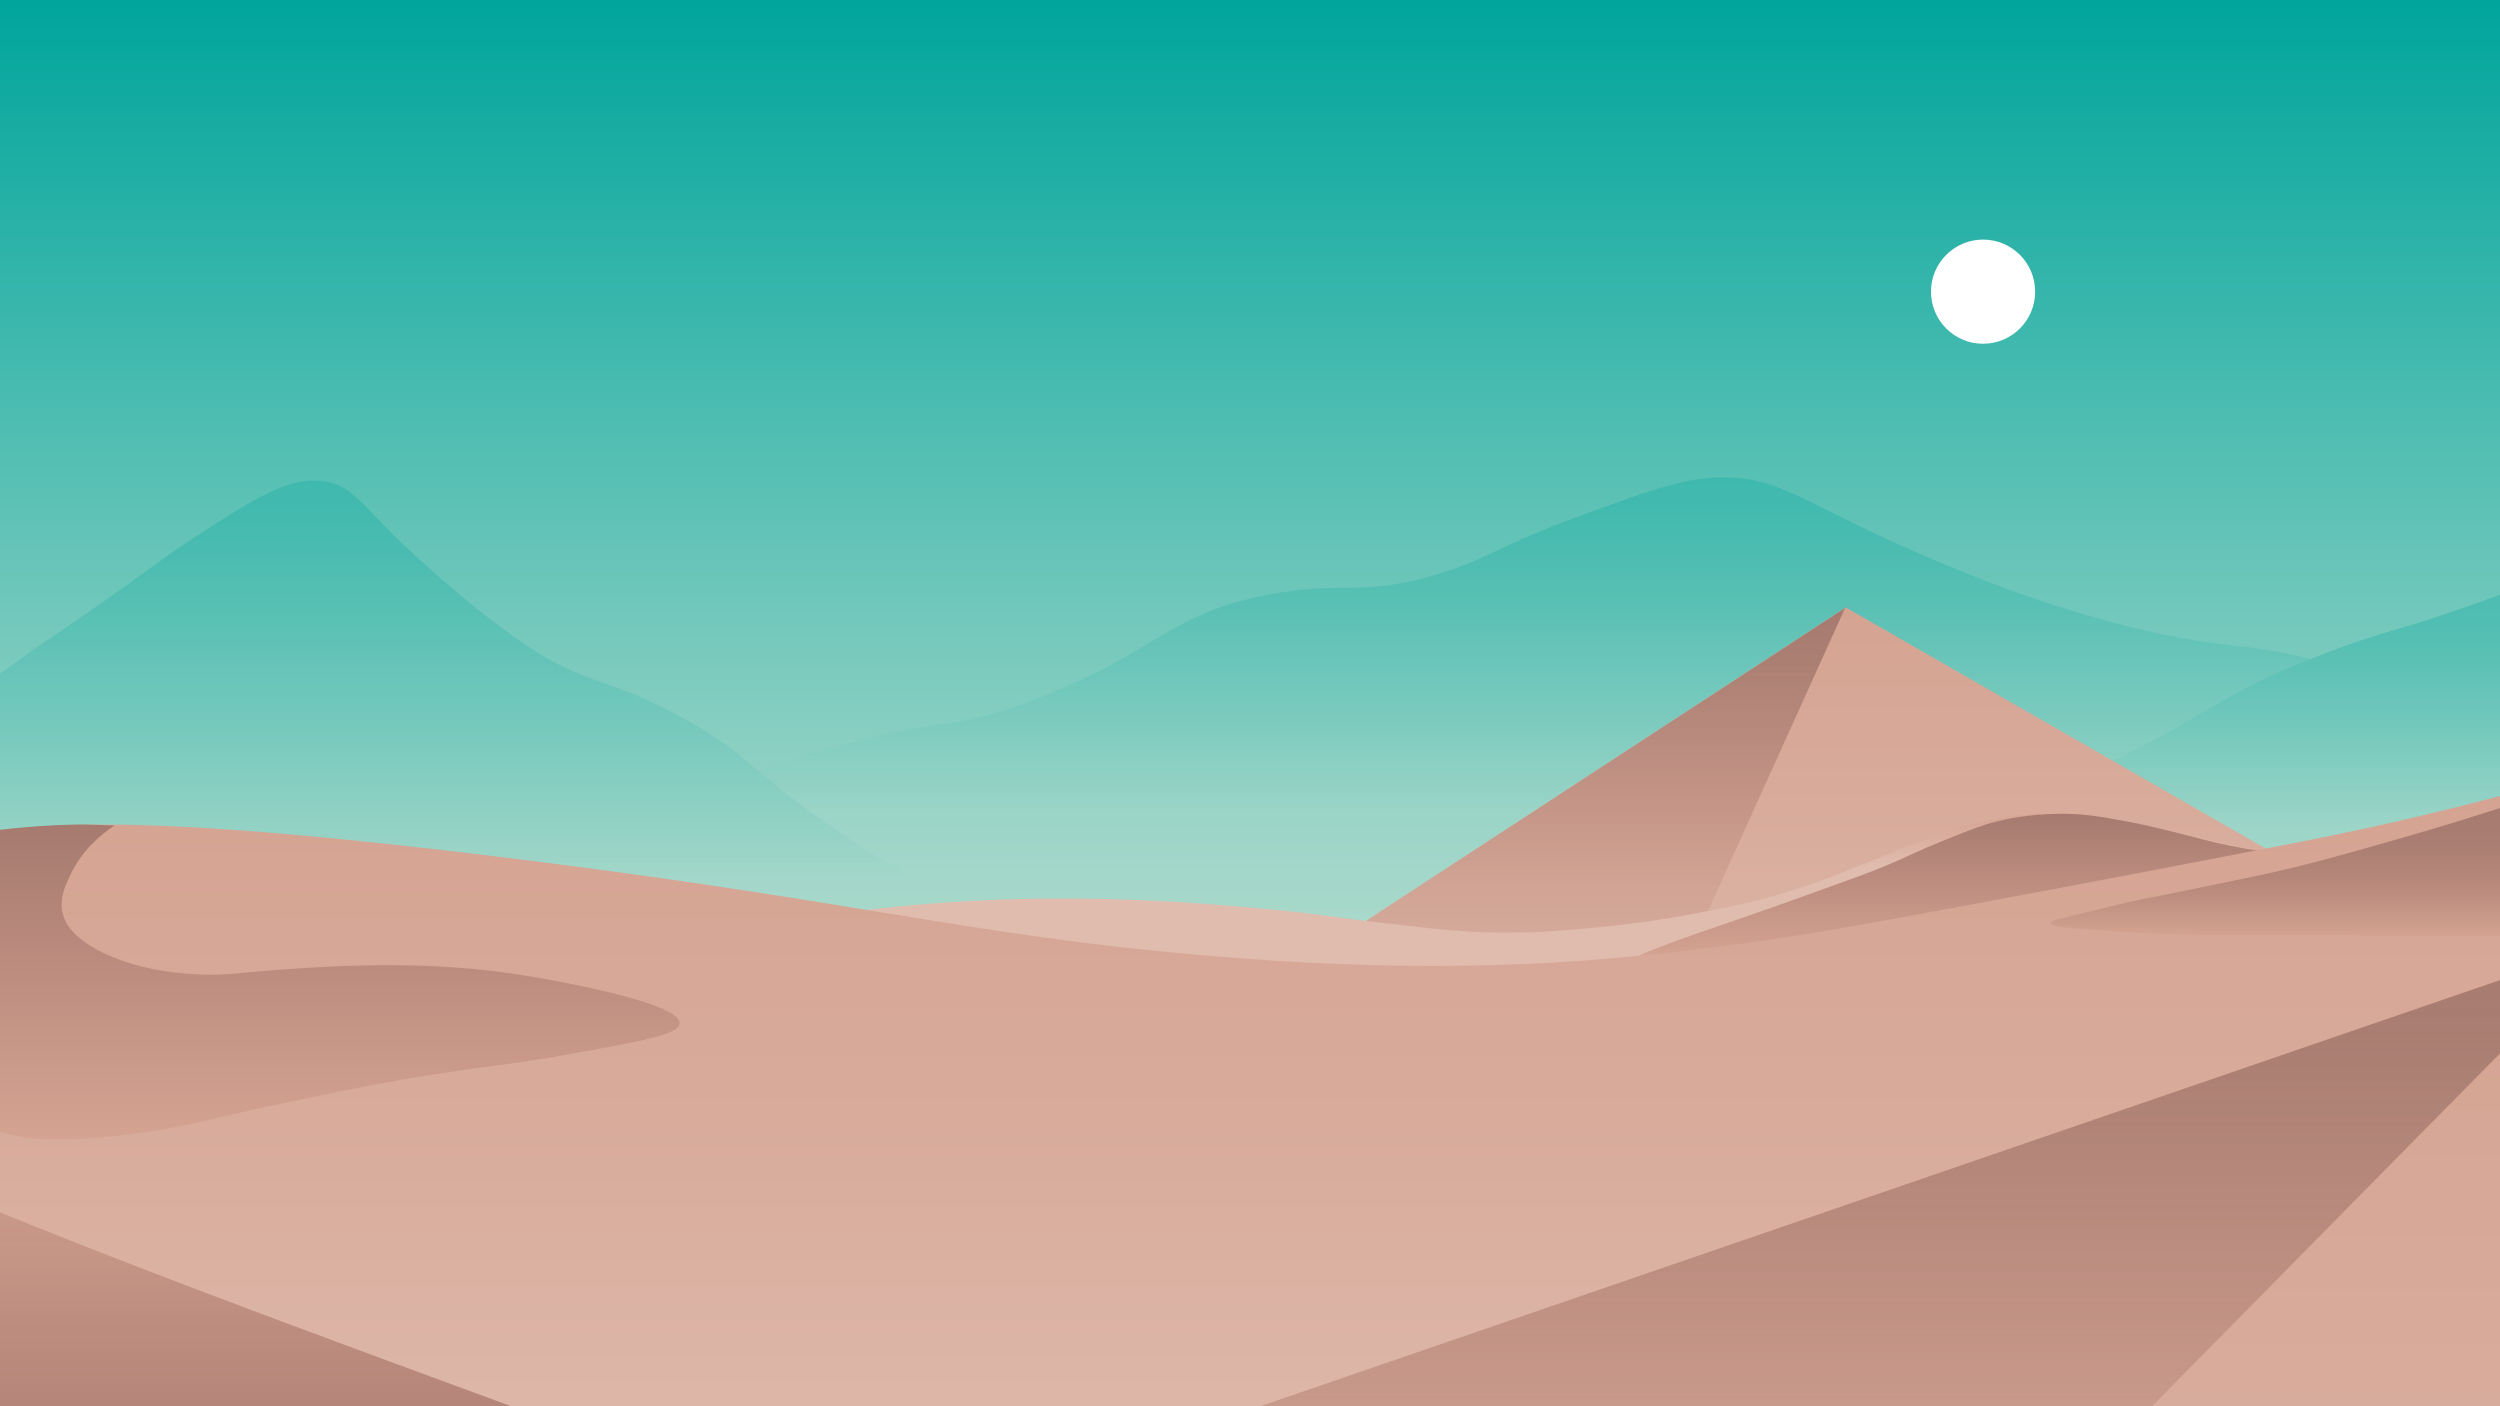 <?xml version="1.0" encoding="UTF-8"?>
<svg id="bg" xmlns="http://www.w3.org/2000/svg" xmlns:xlink="http://www.w3.org/1999/xlink" viewBox="0 0 1920 1080">
  <defs>
    <style>
      .cls-1 {
        fill: url(#linear-gradient-12);
      }

      .cls-1, .cls-2, .cls-3, .cls-4, .cls-5, .cls-6, .cls-7, .cls-8, .cls-9, .cls-10, .cls-11, .cls-12, .cls-13, .cls-14, .cls-15, .cls-16 {
        stroke-width: 0px;
      }

      .cls-2 {
        fill: url(#linear-gradient);
      }

      .cls-17 {
        opacity: .31;
      }

      .cls-3 {
        fill: url(#linear-gradient-6);
      }

      .cls-4 {
        fill: url(#linear-gradient-11);
      }

      .cls-5 {
        fill: url(#linear-gradient-5);
      }

      .cls-6 {
        fill: none;
      }

      .cls-7 {
        fill: url(#linear-gradient-13);
      }

      .cls-8 {
        fill: url(#linear-gradient-14);
      }

      .cls-9 {
        fill: url(#linear-gradient-2);
      }

      .cls-10 {
        fill: url(#linear-gradient-7);
      }

      .cls-11 {
        fill: url(#linear-gradient-3);
      }

      .cls-18 {
        clip-path: url(#clippath);
      }

      .cls-12 {
        fill: url(#linear-gradient-9);
      }

      .cls-13 {
        fill: url(#linear-gradient-8);
      }

      .cls-14 {
        fill: #fff;
        filter: url(#outer-glow-1);
      }

      .cls-15 {
        fill: url(#linear-gradient-10);
      }

      .cls-16 {
        fill: url(#linear-gradient-4);
      }
    </style>
    <clipPath id="clippath">
      <rect class="cls-6" width="1920" height="1080"/>
    </clipPath>
    <linearGradient id="linear-gradient" x1="960" y1="737" x2="960" y2="0" gradientUnits="userSpaceOnUse">
      <stop offset="0" stop-color="#b1dbcd"/>
      <stop offset="1" stop-color="#00a59c"/>
    </linearGradient>
    <linearGradient id="linear-gradient-2" x1="1188.91" y1="667.1" x2="1188.91" y2="387.26" gradientUnits="userSpaceOnUse">
      <stop offset=".16" stop-color="#a4d7ca"/>
      <stop offset=".27" stop-color="#88cec2"/>
      <stop offset=".52" stop-color="#50bdb2"/>
      <stop offset=".73" stop-color="#28b1a7"/>
      <stop offset=".9" stop-color="#0fa9a0"/>
      <stop offset="1" stop-color="#06a79e"/>
    </linearGradient>
    <linearGradient id="linear-gradient-3" x1="1665.5" y1="840" x2="1665.5" y2="372" gradientUnits="userSpaceOnUse">
      <stop offset=".44" stop-color="#a4d7ca"/>
      <stop offset=".49" stop-color="#88cec2"/>
      <stop offset=".59" stop-color="#50bdb2"/>
      <stop offset=".67" stop-color="#28b1a7"/>
      <stop offset=".74" stop-color="#0fa9a0"/>
      <stop offset=".78" stop-color="#06a79e"/>
    </linearGradient>
    <linearGradient id="linear-gradient-4" x1="337.18" y1="730.82" x2="337.18" y2="393.91" xlink:href="#linear-gradient-2"/>
    <linearGradient id="linear-gradient-5" x1="1413.5" y1="782.5" x2="1413.5" y2="466.5" gradientUnits="userSpaceOnUse">
      <stop offset=".32" stop-color="#dab0a0"/>
      <stop offset=".51" stop-color="#d8ab9b"/>
      <stop offset="1" stop-color="#d5a392"/>
    </linearGradient>
    <linearGradient id="linear-gradient-6" x1="1231" y1="783" x2="1231" y2="467" gradientUnits="userSpaceOnUse">
      <stop offset="0" stop-color="#d5a392" stop-opacity="0"/>
      <stop offset=".16" stop-color="#ca9a8a" stop-opacity=".22"/>
      <stop offset=".45" stop-color="#bb8c7e" stop-opacity=".55"/>
      <stop offset=".69" stop-color="#af8276" stop-opacity=".79"/>
      <stop offset=".88" stop-color="#a87c70" stop-opacity=".94"/>
      <stop offset="1" stop-color="#a67a6f"/>
    </linearGradient>
    <linearGradient id="linear-gradient-7" x1="1139" y1="786" x2="1139" y2="624.8" gradientUnits="userSpaceOnUse">
      <stop offset=".75" stop-color="#e0bcae"/>
      <stop offset="1" stop-color="#d5a392"/>
    </linearGradient>
    <linearGradient id="linear-gradient-8" x1="1496.24" y1="736.76" x2="1496.24" y2="625" gradientUnits="userSpaceOnUse">
      <stop offset="0" stop-color="#d5a392"/>
      <stop offset="1" stop-color="#a67a6f"/>
    </linearGradient>
    <linearGradient id="linear-gradient-9" x1="820" y1="1168" x2="820" y2="606" gradientUnits="userSpaceOnUse">
      <stop offset="0" stop-color="#dfbbad"/>
      <stop offset=".55" stop-color="#d8ab9b"/>
      <stop offset="1" stop-color="#d5a392"/>
    </linearGradient>
    <linearGradient id="linear-gradient-10" x1="1757.5" y1="719.1" x2="1757.5" y2="614" gradientUnits="userSpaceOnUse">
      <stop offset="0" stop-color="#d5a392"/>
      <stop offset=".14" stop-color="#c89888"/>
      <stop offset=".42" stop-color="#b5877a"/>
      <stop offset=".7" stop-color="#a97d71"/>
      <stop offset="1" stop-color="#a67a6f"/>
    </linearGradient>
    <linearGradient id="linear-gradient-11" x1="222.75" y1="875.21" x2="222.75" y2="633.24" xlink:href="#linear-gradient-8"/>
    <linearGradient id="linear-gradient-12" x1="1821.71" y1="1393.81" x2="1821.71" y2="724.05" xlink:href="#linear-gradient-5"/>
    <linearGradient id="linear-gradient-13" x1="1357.57" y1="1393.81" x2="1357.57" y2="724.05" gradientUnits="userSpaceOnUse">
      <stop offset="0" stop-color="#d5a392" stop-opacity="0"/>
      <stop offset=".16" stop-color="#ca9a8a" stop-opacity=".22"/>
      <stop offset=".45" stop-color="#bb8c7e" stop-opacity=".55"/>
      <stop offset=".69" stop-color="#af8276" stop-opacity=".79"/>
      <stop offset=".88" stop-color="#a87c70" stop-opacity=".94"/>
      <stop offset="1" stop-color="#a67a6f"/>
    </linearGradient>
    <linearGradient id="linear-gradient-14" x1="-1970.35" y1="1421" x2="-1970.35" y2="855" gradientTransform="translate(2325.42)" gradientUnits="userSpaceOnUse">
      <stop offset=".37" stop-color="#a77a6f" stop-opacity=".99"/>
      <stop offset=".56" stop-color="#b08276" stop-opacity=".99"/>
      <stop offset=".89" stop-color="#cb9a8a" stop-opacity="1"/>
      <stop offset="1" stop-color="#d5a392"/>
    </linearGradient>
    <filter id="outer-glow-1" filterUnits="userSpaceOnUse">
      <feOffset dx="0" dy="0"/>
      <feGaussianBlur result="blur" stdDeviation="10"/>
      <feFlood flood-color="#fff" flood-opacity=".75"/>
      <feComposite in2="blur" operator="in"/>
      <feComposite in="SourceGraphic"/>
    </filter>
  </defs>
  <g class="cls-18">
    <g id="backdrop">
      <rect id="sky" class="cls-2" width="1920" height="737"/>
      <g id="mountains" class="cls-17">
        <path class="cls-9" d="m795.91,536.7c93.63-36.08,100.73-65.2,178-80,58.43-11.19,71.08,2.26,131-16,39.89-12.16,45.75-21.61,107-44,53.46-19.54,80.19-29.31,108-30,45.69-1.13,61.66,17.5,144,54,29.28,12.98,94.83,41.72,173,61,82.26,20.29,93.59,9.16,162,32,53.09,17.72,90.79,39.29,120,56,43.21,24.72,79.4,51.82,150,105,31.46,23.7,57.01,43.62,74,57-636,.67-1272,1.33-1908,2,72.93-28.16,132.26-52.22,173-69,133.04-54.8,156.33-68.46,223-88,98.01-28.73,95.49-13.22,165-40Z"/>
        <path class="cls-11" d="m1598,596c98.6-44.76,98.48-59.91,187-94,53.18-20.48,55.42-15.86,134-45,79.98-29.66,93.78-40.42,144-56,35.39-10.98,87.31-23.87,154-29,1.67,150.33,3.33,300.67,5,451-371,5.67-742,11.33-1113,17,25.98-30.32,69.56-74.38,134-110,38.5-21.28,56.99-24.37,161-61,98.7-34.76,148.05-52.14,194-73Z"/>
        <path class="cls-16" d="m-134.78,621C-42.62,547.67,6.37,511.98,34.37,493c4.03-2.73,15.08-10.17,30.75-21,51.04-35.26,57.52-41.81,79.25-56,52.04-33.99,78.31-51.14,106.46-46,18.8,3.44,24.09,14.19,55.59,45,0,0,48,46.93,97,80,49.47,33.38,58.92,22.26,121.84,57,54,29.82,46.46,37.69,120.65,88,72.65,49.26,92.07,49.98,133.66,87,35.34,31.45,57.06,62.75,69.79,84-341.45-6-682.91-12-1024.36-18,13.41-57.33,26.81-114.67,40.22-172Z"/>
      </g>
      <g id="pyramid_a" data-name="pyramid a">
        <path class="cls-5" d="m1045.5,709.5l372-243c121.33,69.67,242.67,139.33,364,209-169,35.67-338,71.33-507,107-76.33-24.33-152.67-48.67-229-73Z"/>
        <path class="cls-3" d="m1417,467c-47.67,105.33-95.33,210.67-143,316-76.33-24.33-152.67-48.67-229-73l372-243Z"/>
      </g>
    </g>
    <g id="background">
      <path class="cls-10" d="m1099,713c2.25.25,7.58.82,14.64,1.4,7.69.63,17.3,1.26,28.36,1.6,31.44.95,54.92-1.05,77-3,40.75-3.6,72.09-9.3,86-12,23.28-4.51,45.21-8.76,74-18,22.25-7.14,41.49-14.98,71-27,22.46-9.15,30.3-12.91,47-18,10.93-3.33,27.1-8.18,49-11,30.32-3.9,53.22-1.53,58-1,6.97.77,7.76,1.19,40,8,44.59,9.42,47.58,9.56,66,14,10.96,2.64,26.43,6.57,45,12,.33,21,.67,42,1,63-306.67,21-613.33,42-920,63-104.67-20.67-209.33-41.33-314-62,99.91-23.08,183.49-30.73,244-33,77.52-2.91,143.93,2,157,3,29.82,2.29,64.17,4.93,101,10,28.61,3.94,44.07,5.62,75,9Z"/>
      <path class="cls-13" d="m1257,736c-.47-1.97,11.51-6.41,32-14,10.22-3.79,15.76-5.63,46-16,19.25-6.6,33-11.54,51-18,33.27-11.94,49.9-17.91,62-23,19.59-8.24,23.24-10.84,46-20,18.48-7.44,27.95-11.21,39-14,5.86-1.48,25.21-6.06,51-6,18.37.04,32.06,2.67,50,6,11.79,2.19,20.83,4.4,33.5,7.5,19.85,4.85,27.95,7.56,45,11,9.7,1.96,17.72,3.23,23,4-14.33,3-28.67,6-43,9l-64.5,13.5c-103.16,21.6-98.16,20.71-110,23-13.87,2.69-47.13,9.02-90,16-9.29,1.51-30.99,5-59,9-8.71,1.24-29.92,3.85-72,9-26.37,3.23-39.57,4.81-40,3Z"/>
    </g>
    <g id="middleground">
      <path class="cls-12" d="m1940,606c-20.6,5.61-50.57,13.48-87,22-45.14,10.56-79.18,17.19-104,22-135.1,26.18-223.39,42.53-253,48-77.39,14.3-101.72,18.67-139,24-13.37,1.91-66.98,9.46-119,14-60.59,5.29-154.68,9.62-278.5.5-208.23-15.33-284.63-42.87-576.5-78.5-235.38-28.73-314.35-26.63-368-22-22.79,1.97-296.39,33.01-319,36,38.33,159.67,76.67,319.33,115,479,711,5.67,1422,11.33,2133,17-1.33-187.33-2.67-374.67-4-562Z"/>
      <path class="cls-15" d="m1575,709c-.1-2.03,8.51-3.92,22-7,17.03-3.89,33.84-8.78,51-12,24.74-4.65,49.33-10.03,74-15,42.27-8.52,72.65-17.19,121-31,26.47-7.56,59.36-17.46,97-30v105c-16.01.1-40.7.18-71,0-46.08-.27-54.59-.85-97-1-29.62-.11-75.59,0-80,0,0,0-30.2.07-87-4-14.77-1.06-29.86-2.34-30-5Z"/>
      <path class="cls-4" d="m88,634c-10.73,6.99-25.06,19.01-34,38-4.01,8.53-8.48,18.01-6,29,2.01,8.93,8.54,18.37,26,28,44.45,24.51,103,19,103,19,80.69-7.59,155-11,231,2,54.79,9.37,114.69,23.47,114,36-.47,8.51-29.31,13.68-87,24-41.88,7.49-59.72,8.58-101,15-37.08,5.77-63.48,11.23-101,19-76.29,15.8-87.12,21.28-132,27-65.33,8.32-88.04,2.5-101-2-30.24-10.51-51.1-29.07-63.54-42.5-1.35-43.29-4.02-88.35-8.33-135-1.41-15.22-2.95-30.22-4.63-45,10.99-1.53,27.32-3.7,47.21-6,31.89-3.68,52.32-6,78.68-7,12.35-.47,16.93-.31,38.61.5Z"/>
    </g>
    <g id="foreground">
      <path class="cls-1" d="m2932.05,1253.68c-529.57,46.63-1059.13,93.27-1588.7,139.9-.86.08-1.73.15-2.59.23-209.79-75.21-419.59-150.42-629.39-225.63,430.68-148.04,861.36-296.09,1292.03-444.13.12.07.24.14.36.2,309.43,176.48,618.86,352.96,928.29,529.43Z"/>
      <path class="cls-7" d="m2003.76,724.25c-220,222.38-440.4,446.95-660.41,669.33-.86.08-1.73.15-2.59.23-209.79-75.21-419.59-150.42-629.39-225.63,430.68-148.04,861.36-296.09,1292.03-444.13.12.07.24.14.36.2Z"/>
      <path class="cls-8" d="m-175,855c161.49,223.26,31.51,342.74,193,566,153.39-75.21,713.74-68.42,867.13-143.63-314.89-148.05-745.25-274.32-1060.13-422.37Z"/>
    </g>
    <circle id="sun" class="cls-14" cx="1523" cy="224" r="40"/>
  </g>
</svg>